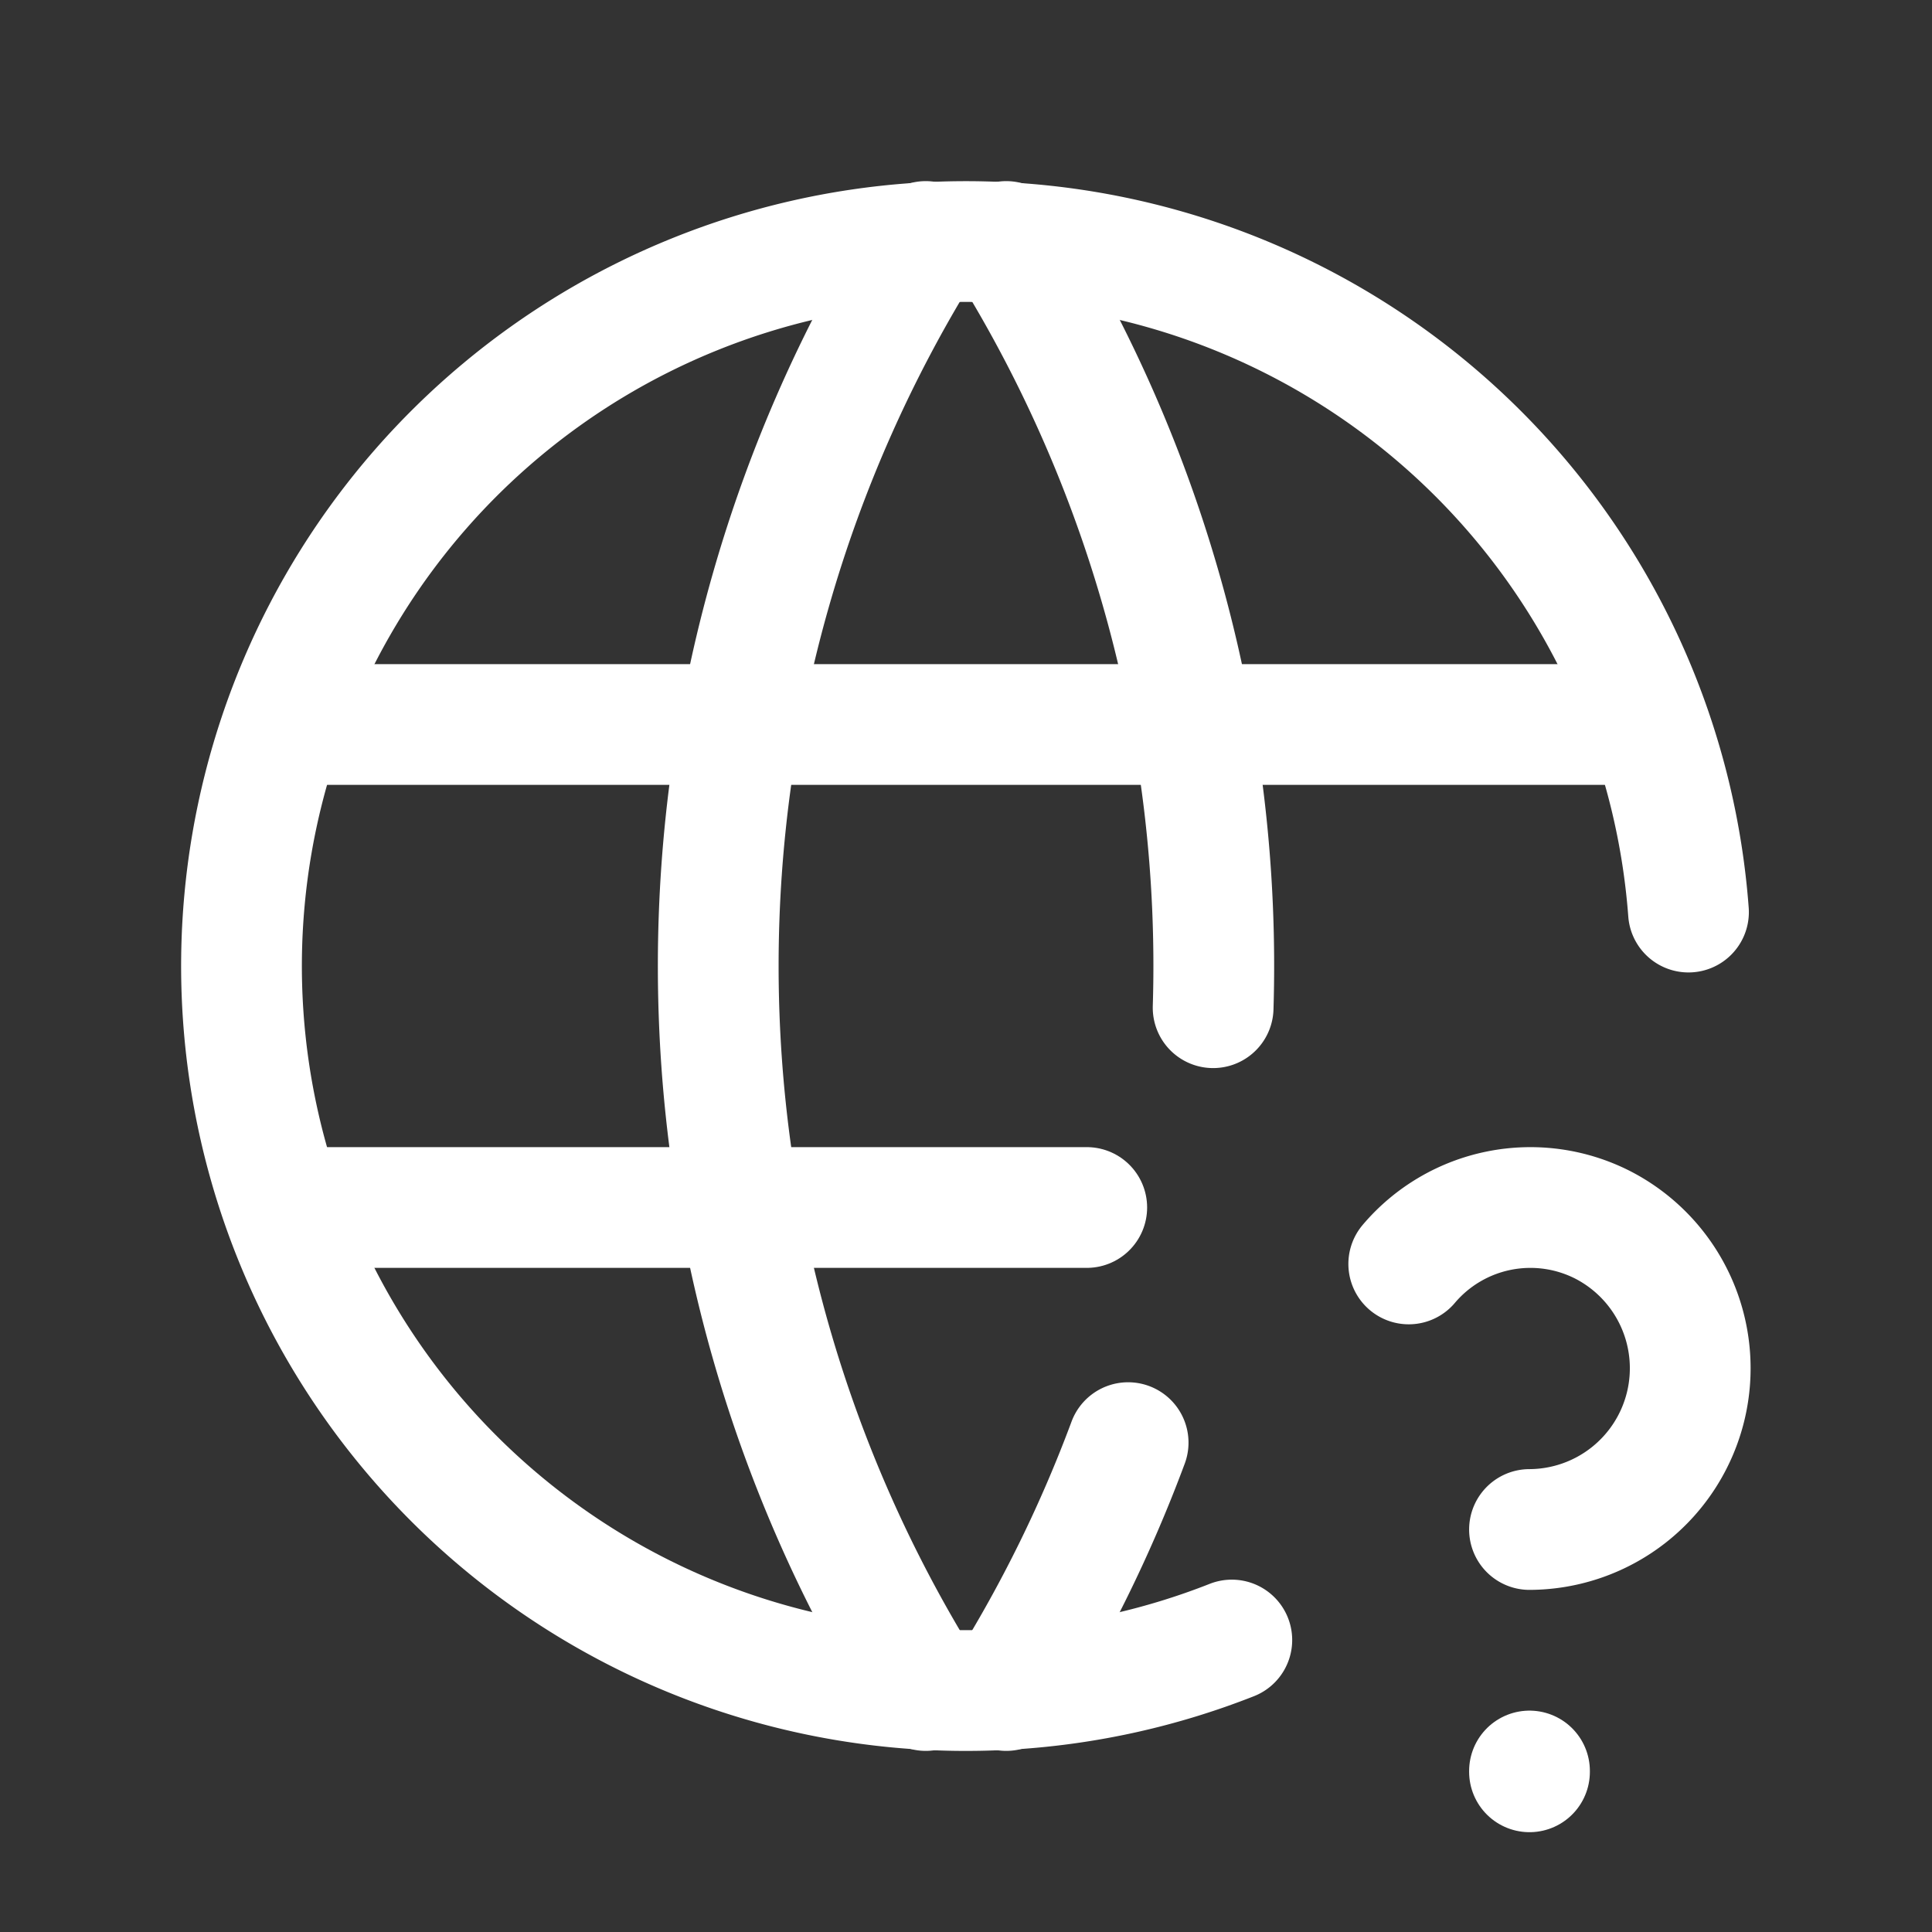 <svg xmlns="http://www.w3.org/2000/svg" class="icon icon-tabler icon-tabler-world-question" width="24" height="24" viewBox="0 0 24 24" stroke-width="1.5" stroke="#ffffff" fill="none" stroke-linecap="round" stroke-linejoin="round"><rect x="0" y="0" width="24" height="24" fill="#333333" stroke="none"/>  <path stroke="none" d="M0 0h24v24H0z" fill="none"/>  <path d="M20.975 11.33a9 9 0 1 0 -5.673 9.043" />  <path d="M3.6 9h16.8" />  <path d="M3.6 15h9.9" />  <path d="M11.5 3a17 17 0 0 0 0 18" />  <path d="M12.5 3a16.988 16.988 0 0 1 2.57 9.518m-1.056 5.403a17 17 0 0 1 -1.514 3.079" />  <path d="M19 22v.01" />  <path d="M19 19a2.003 2.003 0 0 0 .914 -3.782a1.98 1.98 0 0 0 -2.414 .483" /></svg>